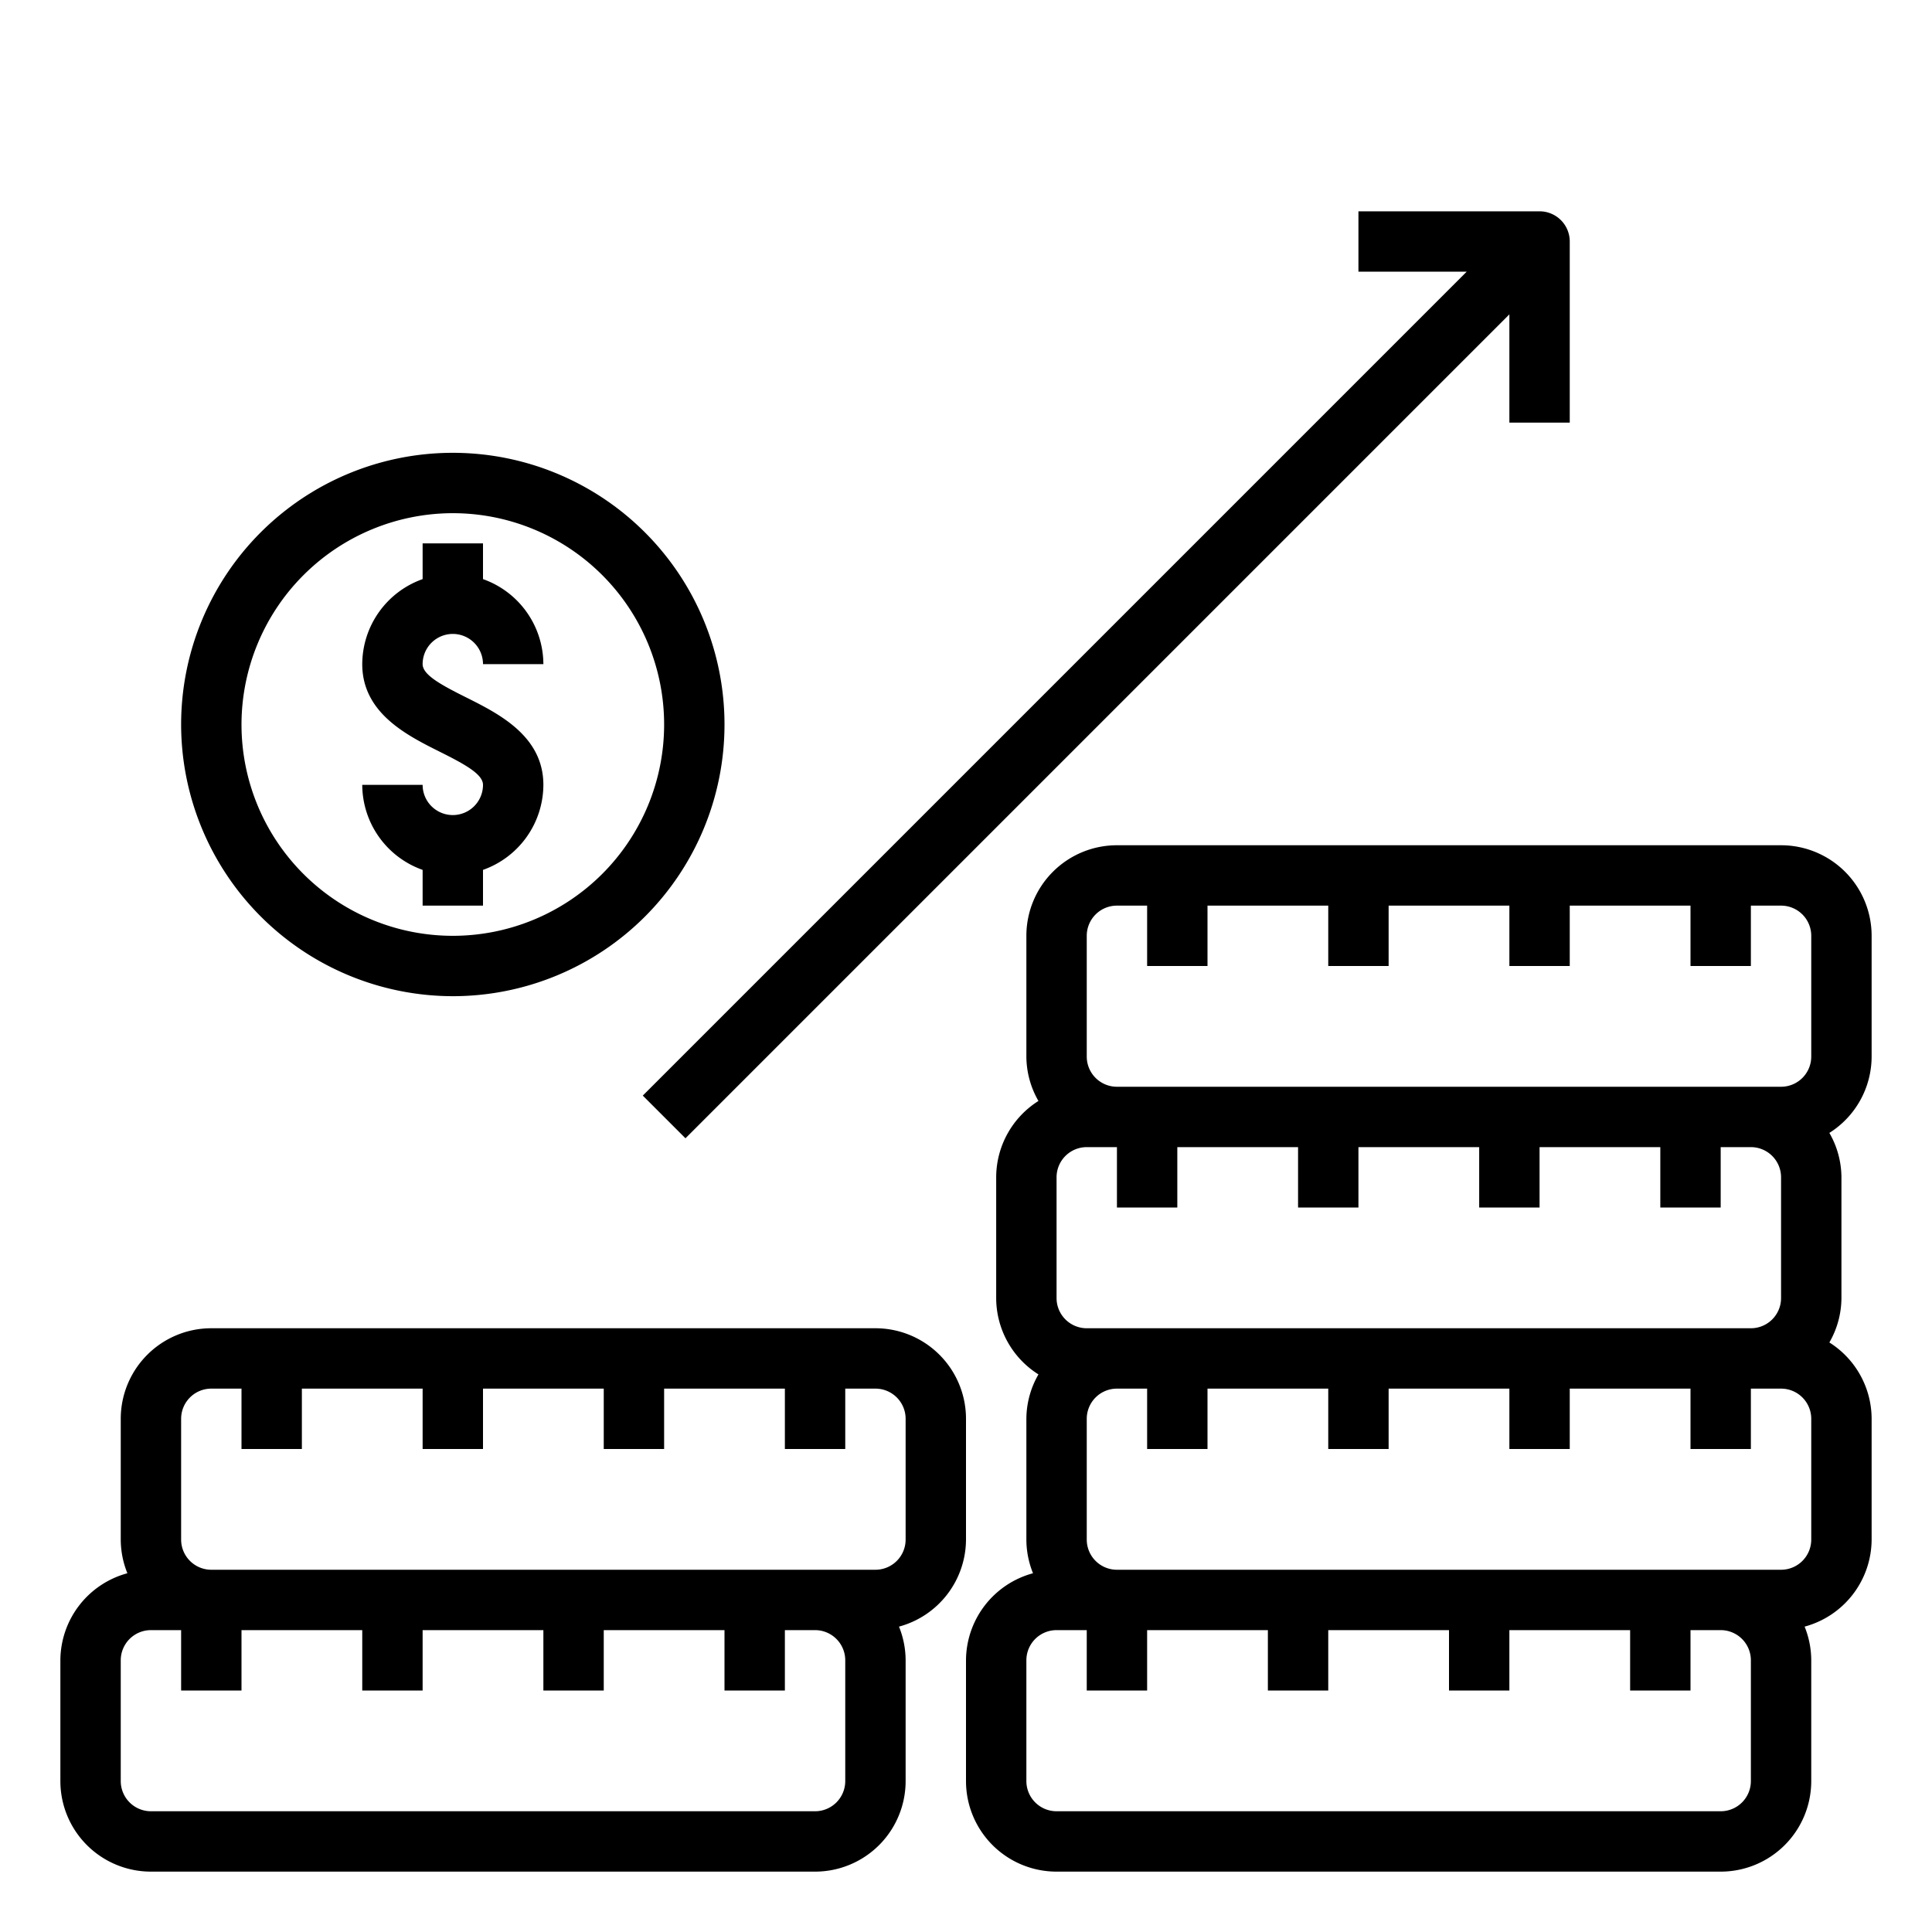 <svg xmlns="http://www.w3.org/2000/svg" viewBox="0 0 64 64" x="0px" y="0px"><title>Business-Growth-Coins</title><g><path d="M32,51V47a3,3,0,0,0-3-3H7a3,3,0,0,0-3,3v4a2.984,2.984,0,0,0,.22,1.116A3,3,0,0,0,2,55v4a3,3,0,0,0,3,3H27a3,3,0,0,0,3-3V55a2.984,2.984,0,0,0-.22-1.116A3,3,0,0,0,32,51Zm-4,8a1,1,0,0,1-1,1H5a1,1,0,0,1-1-1V55a1,1,0,0,1,1-1H6v2H8V54h4v2h2V54h4v2h2V54h4v2h2V54h1a1,1,0,0,1,1,1Zm2-8a1,1,0,0,1-1,1H7a1,1,0,0,1-1-1V47a1,1,0,0,1,1-1H8v2h2V46h4v2h2V46h4v2h2V46h4v2h2V46h1a1,1,0,0,1,1,1Z"></path><path d="M62,35V31a3,3,0,0,0-3-3H37a3,3,0,0,0-3,3v4a2.967,2.967,0,0,0,.4,1.471A2.994,2.994,0,0,0,33,39v4a2.994,2.994,0,0,0,1.4,2.529A2.967,2.967,0,0,0,34,47v4a2.984,2.984,0,0,0,.22,1.116A3,3,0,0,0,32,55v4a3,3,0,0,0,3,3H57a3,3,0,0,0,3-3V55a2.984,2.984,0,0,0-.22-1.116A3,3,0,0,0,62,51V47a2.994,2.994,0,0,0-1.4-2.529A2.967,2.967,0,0,0,61,43V39a2.967,2.967,0,0,0-.4-1.471A2.994,2.994,0,0,0,62,35ZM36,31a1,1,0,0,1,1-1h1v2h2V30h4v2h2V30h4v2h2V30h4v2h2V30h1a1,1,0,0,1,1,1v4a1,1,0,0,1-1,1H37a1,1,0,0,1-1-1Zm23,8v4a1,1,0,0,1-1,1H36a1,1,0,0,1-1-1V39a1,1,0,0,1,1-1h1v2h2V38h4v2h2V38h4v2h2V38h4v2h2V38h1A1,1,0,0,1,59,39ZM58,59a1,1,0,0,1-1,1H35a1,1,0,0,1-1-1V55a1,1,0,0,1,1-1h1v2h2V54h4v2h2V54h4v2h2V54h4v2h2V54h1a1,1,0,0,1,1,1Zm2-8a1,1,0,0,1-1,1H37a1,1,0,0,1-1-1V47a1,1,0,0,1,1-1h1v2h2V46h4v2h2V46h4v2h2V46h4v2h2V46h1a1,1,0,0,1,1,1Z"></path><path d="M15,27a1,1,0,0,1-1-1H12a3,3,0,0,0,2,2.816V30h2V28.816A3,3,0,0,0,18,26c0-1.618-1.476-2.356-2.553-2.895C14.6,22.682,14,22.354,14,22a1,1,0,0,1,2,0h2a3,3,0,0,0-2-2.816V18H14v1.184A3,3,0,0,0,12,22c0,1.618,1.476,2.356,2.553,2.895C15.4,25.318,16,25.646,16,26A1,1,0,0,1,15,27Z"></path><path d="M15,33a9,9,0,1,0-9-9A9.011,9.011,0,0,0,15,33Zm0-16a7,7,0,1,1-7,7A7.008,7.008,0,0,1,15,17Z"></path><path d="M21.293,36.293l1.414,1.414L50,10.414V14h2V8a1,1,0,0,0-1-1H45V9h3.586Z"></path></g></svg>